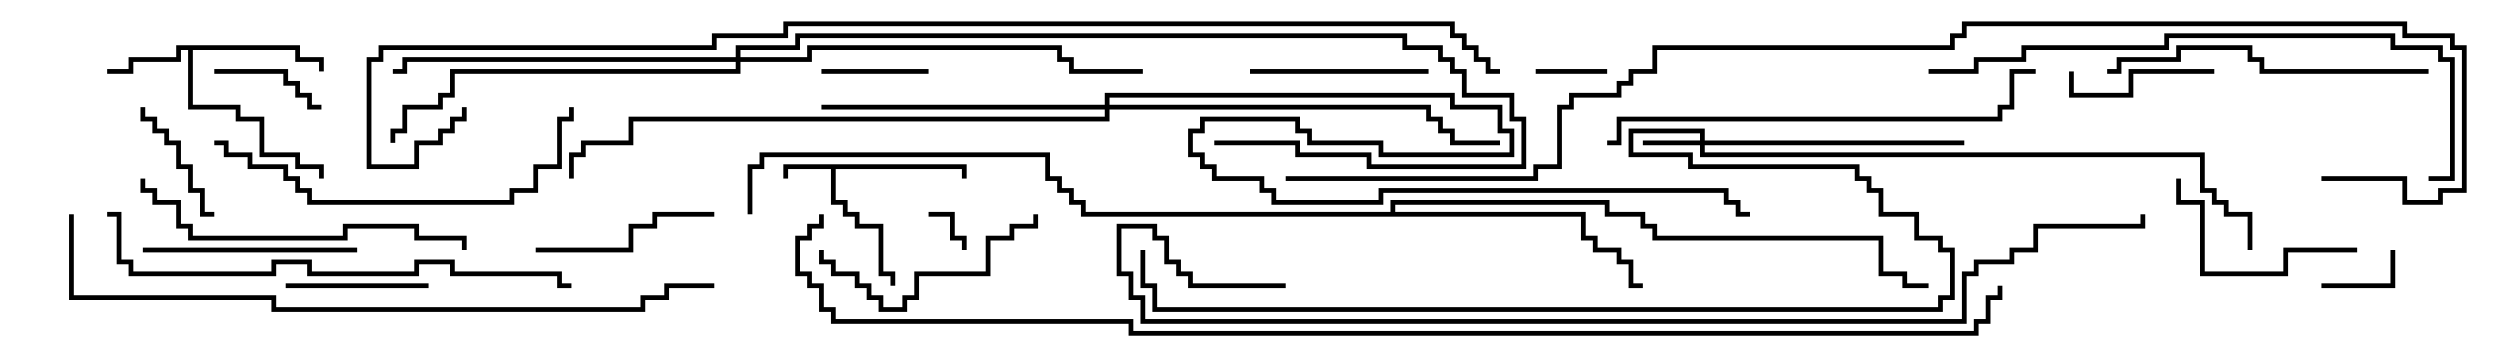 <svg version="1.1" width="105" height="15" xmlns="http://www.w3.org/2000/svg"><path d="M40.6,6.9L40.6,7.5L40.4,7.5L40.4,7.1L35.1,7.1L35.1,8.4L35.6,8.4L35.6,8.9L36.1,8.9L36.1,9.4L37.1,9.4L37.1,11.4L37.6,11.4L37.6,12L37.4,12L37.4,11.6L36.9,11.6L36.9,9.6L35.9,9.6L35.9,9.1L35.4,9.1L35.4,8.6L34.9,8.6L34.9,7.1L33.1,7.1L33.1,7.5L32.9,7.5L32.9,6.9z" stroke="none"/><path d="M12.6,1.9L12.6,2.4L13.6,2.4L13.6,3L13.4,3L13.4,2.6L12.4,2.6L12.4,2.1L8.1,2.1L8.1,4.4L10.1,4.4L10.1,4.9L11.1,4.9L11.1,6.4L12.6,6.4L12.6,6.9L13.6,6.9L13.6,7.5L13.4,7.5L13.4,7.1L12.4,7.1L12.4,6.6L10.9,6.6L10.9,5.1L9.9,5.1L9.9,4.6L7.9,4.6L7.9,2.1L7.6,2.1L7.6,2.6L5.6,2.6L5.6,3.1L4.5,3.1L4.5,2.9L5.4,2.9L5.4,2.4L7.4,2.4L7.4,1.9z" stroke="none"/><path d="M58.4,8.9L58.4,8.4L67.6,8.4L67.6,8.9L69.1,8.9L69.1,9.4L69.6,9.4L69.6,9.9L79.1,9.9L79.1,11.4L80.1,11.4L80.1,11.9L81,11.9L81,12.1L79.9,12.1L79.9,11.6L78.9,11.6L78.9,10.1L69.4,10.1L69.4,9.6L68.9,9.6L68.9,9.1L67.4,9.1L67.4,8.6L58.6,8.6L58.6,8.9L66.6,8.9L66.6,9.9L67.1,9.9L67.1,10.4L68.1,10.4L68.1,10.9L68.6,10.9L68.6,11.9L69,11.9L69,12.1L68.4,12.1L68.4,11.1L67.9,11.1L67.9,10.6L66.9,10.6L66.9,10.1L66.4,10.1L66.4,9.1L45.4,9.1L45.4,8.6L44.9,8.6L44.9,8.1L44.4,8.1L44.4,7.6L43.9,7.6L43.9,6.6L32.1,6.6L32.1,7.1L31.6,7.1L31.6,9L31.4,9L31.4,6.9L31.9,6.9L31.9,6.4L44.1,6.4L44.1,7.4L44.6,7.4L44.6,7.9L45.1,7.9L45.1,8.4L45.6,8.4L45.6,8.9z" stroke="none"/><path d="M71.4,5.9L71.4,5.6L68.6,5.6L68.6,6.4L71.1,6.4L71.1,6.9L78.1,6.9L78.1,7.4L78.6,7.4L78.6,7.9L79.1,7.9L79.1,8.9L80.6,8.9L80.6,9.9L81.6,9.9L81.6,10.4L82.1,10.4L82.1,12.6L81.6,12.6L81.6,13.1L48.4,13.1L48.4,12.1L47.9,12.1L47.9,10.5L48.1,10.5L48.1,11.9L48.6,11.9L48.6,12.9L81.4,12.9L81.4,12.4L81.9,12.4L81.9,10.6L81.4,10.6L81.4,10.1L80.4,10.1L80.4,9.1L78.9,9.1L78.9,8.1L78.4,8.1L78.4,7.6L77.9,7.6L77.9,7.1L70.9,7.1L70.9,6.6L68.4,6.6L68.4,5.4L71.6,5.4L71.6,5.9L82.5,5.9L82.5,6.1L71.6,6.1L71.6,6.4L92.6,6.4L92.6,7.9L93.1,7.9L93.1,8.4L93.6,8.4L93.6,8.9L94.6,8.9L94.6,10.5L94.4,10.5L94.4,9.1L93.4,9.1L93.4,8.6L92.9,8.6L92.9,8.1L92.4,8.1L92.4,6.6L71.4,6.6L71.4,6.1L69,6.1L69,5.9z" stroke="none"/><path d="M46.4,4.4L46.4,3.9L61.1,3.9L61.1,4.4L63.1,4.4L63.1,5.4L63.6,5.4L63.6,6.6L57.9,6.6L57.9,6.1L54.9,6.1L54.9,5.6L54.4,5.6L54.4,5.1L50.6,5.1L50.6,5.6L50.1,5.6L50.1,6.4L50.6,6.4L50.6,6.9L51.1,6.9L51.1,7.4L53.1,7.4L53.1,7.9L53.6,7.9L53.6,8.4L57.9,8.4L57.9,7.9L72.6,7.9L72.6,8.4L73.1,8.4L73.1,8.9L73.5,8.9L73.5,9.1L72.9,9.1L72.9,8.6L72.4,8.6L72.4,8.1L58.1,8.1L58.1,8.6L53.4,8.6L53.4,8.1L52.9,8.1L52.9,7.6L50.9,7.6L50.9,7.1L50.4,7.1L50.4,6.6L49.9,6.6L49.9,5.4L50.4,5.4L50.4,4.9L54.6,4.9L54.6,5.4L55.1,5.4L55.1,5.9L58.1,5.9L58.1,6.4L63.4,6.4L63.4,5.6L62.9,5.6L62.9,4.6L60.9,4.6L60.9,4.1L46.6,4.1L46.6,4.4L60.1,4.4L60.1,4.9L60.6,4.9L60.6,5.4L61.1,5.4L61.1,5.9L63,5.9L63,6.1L60.9,6.1L60.9,5.6L60.4,5.6L60.4,5.1L59.9,5.1L59.9,4.6L46.6,4.6L46.6,5.1L26.6,5.1L26.6,6.1L24.6,6.1L24.6,6.6L24.1,6.6L24.1,7.5L23.9,7.5L23.9,6.4L24.4,6.4L24.4,5.9L26.4,5.9L26.4,4.9L46.4,4.9L46.4,4.6L34.5,4.6L34.5,4.4z" stroke="none"/><path d="M30.9,2.4L30.9,1.9L33.4,1.9L33.4,1.4L59.1,1.4L59.1,1.9L60.6,1.9L60.6,2.4L61.1,2.4L61.1,2.9L61.6,2.9L61.6,3.9L63.6,3.9L63.6,4.9L64.1,4.9L64.1,7.1L57.4,7.1L57.4,6.6L54.4,6.6L54.4,6.1L51,6.1L51,5.9L54.6,5.9L54.6,6.4L57.6,6.4L57.6,6.9L63.9,6.9L63.9,5.1L63.4,5.1L63.4,4.1L61.4,4.1L61.4,3.1L60.9,3.1L60.9,2.6L60.4,2.6L60.4,2.1L58.9,2.1L58.9,1.6L33.6,1.6L33.6,2.1L31.1,2.1L31.1,2.4L33.9,2.4L33.9,1.9L44.6,1.9L44.6,2.4L45.1,2.4L45.1,2.9L48,2.9L48,3.1L44.9,3.1L44.9,2.6L44.4,2.6L44.4,2.1L34.1,2.1L34.1,2.6L31.1,2.6L31.1,3.1L19.1,3.1L19.1,4.1L18.6,4.1L18.6,4.6L17.1,4.6L17.1,5.6L16.6,5.6L16.6,6L16.4,6L16.4,5.4L16.9,5.4L16.9,4.4L18.4,4.4L18.4,3.9L18.9,3.9L18.9,2.9L30.9,2.9L30.9,2.6L17.1,2.6L17.1,3.1L16.5,3.1L16.5,2.9L16.9,2.9L16.9,2.4z" stroke="none"/><path d="M39,9.1L39,8.9L40.1,8.9L40.1,9.9L40.6,9.9L40.6,10.5L40.4,10.5L40.4,10.1L39.9,10.1L39.9,9.1z" stroke="none"/><path d="M64.5,3.1L64.5,2.9L67.5,2.9L67.5,3.1z" stroke="none"/><path d="M97.5,12.1L97.5,11.9L100.4,11.9L100.4,10.5L100.6,10.5L100.6,12.1z" stroke="none"/><path d="M39,2.9L39,3.1L34.5,3.1L34.5,2.9z" stroke="none"/><path d="M9,3.1L9,2.9L12.1,2.9L12.1,3.4L12.6,3.4L12.6,3.9L13.1,3.9L13.1,4.4L13.5,4.4L13.5,4.6L12.9,4.6L12.9,4.1L12.4,4.1L12.4,3.6L11.9,3.6L11.9,3.1z" stroke="none"/><path d="M9,8.9L9,9.1L8.4,9.1L8.4,8.1L7.9,8.1L7.9,7.1L7.4,7.1L7.4,6.1L6.9,6.1L6.9,5.6L6.4,5.6L6.4,5.1L5.9,5.1L5.9,4.5L6.1,4.5L6.1,4.9L6.6,4.9L6.6,5.4L7.1,5.4L7.1,5.9L7.6,5.9L7.6,6.9L8.1,6.9L8.1,7.9L8.6,7.9L8.6,8.9z" stroke="none"/><path d="M12,12.1L12,11.9L18,11.9L18,12.1z" stroke="none"/><path d="M93,2.9L93,3.1L89.6,3.1L89.6,4.1L86.9,4.1L86.9,3L87.1,3L87.1,3.9L89.4,3.9L89.4,2.9z" stroke="none"/><path d="M60,2.9L60,3.1L52.5,3.1L52.5,2.9z" stroke="none"/><path d="M22.5,10.6L22.5,10.4L26.4,10.4L26.4,9.4L27.4,9.4L27.4,8.9L30,8.9L30,9.1L27.6,9.1L27.6,9.6L26.6,9.6L26.6,10.6z" stroke="none"/><path d="M99,10.4L99,10.6L96.1,10.6L96.1,11.6L92.4,11.6L92.4,8.6L91.4,8.6L91.4,7.5L91.6,7.5L91.6,8.4L92.6,8.4L92.6,11.4L95.9,11.4L95.9,10.4z" stroke="none"/><path d="M15,10.4L15,10.6L6,10.6L6,10.4z" stroke="none"/><path d="M34.4,10.5L34.6,10.5L34.6,10.9L35.1,10.9L35.1,11.4L36.1,11.4L36.1,11.9L36.6,11.9L36.6,12.4L37.1,12.4L37.1,12.9L37.9,12.9L37.9,12.4L38.4,12.4L38.4,11.4L41.4,11.4L41.4,9.9L42.4,9.9L42.4,9.4L43.4,9.4L43.4,9L43.6,9L43.6,9.6L42.6,9.6L42.6,10.1L41.6,10.1L41.6,11.6L38.6,11.6L38.6,12.6L38.1,12.6L38.1,13.1L36.9,13.1L36.9,12.6L36.4,12.6L36.4,12.1L35.9,12.1L35.9,11.6L34.9,11.6L34.9,11.1L34.4,11.1z" stroke="none"/><path d="M102,2.9L102,3.1L94.9,3.1L94.9,2.6L94.4,2.6L94.4,2.1L91.6,2.1L91.6,2.6L89.1,2.6L89.1,3.1L88.5,3.1L88.5,2.9L88.9,2.9L88.9,2.4L91.4,2.4L91.4,1.9L94.6,1.9L94.6,2.4L95.1,2.4L95.1,2.9z" stroke="none"/><path d="M5.9,7.5L6.1,7.5L6.1,7.9L6.6,7.9L6.6,8.4L7.6,8.4L7.6,9.4L8.1,9.4L8.1,9.9L14.4,9.9L14.4,9.4L17.6,9.4L17.6,9.9L19.6,9.9L19.6,10.5L19.4,10.5L19.4,10.1L17.4,10.1L17.4,9.6L14.6,9.6L14.6,10.1L7.9,10.1L7.9,9.6L7.4,9.6L7.4,8.6L6.4,8.6L6.4,8.1L5.9,8.1z" stroke="none"/><path d="M9,6.1L9,5.9L9.6,5.9L9.6,6.4L10.6,6.4L10.6,6.9L12.1,6.9L12.1,7.4L12.6,7.4L12.6,7.9L13.1,7.9L13.1,8.4L21.4,8.4L21.4,7.9L22.4,7.9L22.4,6.9L23.4,6.9L23.4,4.9L23.9,4.9L23.9,4.5L24.1,4.5L24.1,5.1L23.6,5.1L23.6,7.1L22.6,7.1L22.6,8.1L21.6,8.1L21.6,8.6L12.9,8.6L12.9,8.1L12.4,8.1L12.4,7.6L11.9,7.6L11.9,7.1L10.4,7.1L10.4,6.6L9.4,6.6L9.4,6.1z" stroke="none"/><path d="M67.5,6.1L67.5,5.9L67.9,5.9L67.9,4.9L83.9,4.9L83.9,4.4L84.4,4.4L84.4,2.9L85.5,2.9L85.5,3.1L84.6,3.1L84.6,4.6L84.1,4.6L84.1,5.1L68.1,5.1L68.1,6.1z" stroke="none"/><path d="M4.5,9.1L4.5,8.9L5.1,8.9L5.1,10.9L5.6,10.9L5.6,11.4L11.4,11.4L11.4,10.9L13.1,10.9L13.1,11.4L17.4,11.4L17.4,10.9L19.1,10.9L19.1,11.4L23.6,11.4L23.6,11.9L24,11.9L24,12.1L23.4,12.1L23.4,11.6L18.9,11.6L18.9,11.1L17.6,11.1L17.6,11.6L12.9,11.6L12.9,11.1L11.6,11.1L11.6,11.6L5.4,11.6L5.4,11.1L4.9,11.1L4.9,9.1z" stroke="none"/><path d="M81,3.1L81,2.9L82.9,2.9L82.9,2.4L84.9,2.4L84.9,1.9L90.9,1.9L90.9,1.4L100.6,1.4L100.6,1.9L102.6,1.9L102.6,2.4L103.1,2.4L103.1,7.6L102,7.6L102,7.4L102.9,7.4L102.9,2.6L102.4,2.6L102.4,2.1L100.4,2.1L100.4,1.6L91.1,1.6L91.1,2.1L85.1,2.1L85.1,2.6L83.1,2.6L83.1,3.1z" stroke="none"/><path d="M2.9,9L3.1,9L3.1,12.4L11.6,12.4L11.6,12.9L26.9,12.9L26.9,12.4L27.9,12.4L27.9,11.9L30,11.9L30,12.1L28.1,12.1L28.1,12.6L27.1,12.6L27.1,13.1L11.4,13.1L11.4,12.6L2.9,12.6z" stroke="none"/><path d="M54,11.9L54,12.1L49.9,12.1L49.9,11.6L49.4,11.6L49.4,11.1L48.9,11.1L48.9,10.1L48.4,10.1L48.4,9.6L47.1,9.6L47.1,11.4L47.6,11.4L47.6,12.4L48.1,12.4L48.1,13.4L82.4,13.4L82.4,11.4L82.9,11.4L82.9,10.9L84.4,10.9L84.4,10.4L85.4,10.4L85.4,9.4L89.9,9.4L89.9,9L90.1,9L90.1,9.6L85.6,9.6L85.6,10.6L84.6,10.6L84.6,11.1L83.1,11.1L83.1,11.6L82.6,11.6L82.6,13.6L47.9,13.6L47.9,12.6L47.4,12.6L47.4,11.6L46.9,11.6L46.9,9.4L48.6,9.4L48.6,9.9L49.1,9.9L49.1,10.9L49.6,10.9L49.6,11.4L50.1,11.4L50.1,11.9z" stroke="none"/><path d="M97.5,7.6L97.5,7.4L101.1,7.4L101.1,8.4L102.4,8.4L102.4,7.9L103.4,7.9L103.4,2.1L102.9,2.1L102.9,1.6L100.9,1.6L100.9,1.1L82.6,1.1L82.6,1.6L82.1,1.6L82.1,2.1L69.6,2.1L69.6,3.1L68.6,3.1L68.6,3.6L68.1,3.6L68.1,4.1L66.1,4.1L66.1,4.6L65.6,4.6L65.6,7.1L64.6,7.1L64.6,7.6L54,7.6L54,7.4L64.4,7.4L64.4,6.9L65.4,6.9L65.4,4.4L65.9,4.4L65.9,3.9L67.9,3.9L67.9,3.4L68.4,3.4L68.4,2.9L69.4,2.9L69.4,1.9L81.9,1.9L81.9,1.4L82.4,1.4L82.4,0.9L101.1,0.9L101.1,1.4L103.1,1.4L103.1,1.9L103.6,1.9L103.6,8.1L102.6,8.1L102.6,8.6L100.9,8.6L100.9,7.6z" stroke="none"/><path d="M19.4,4.5L19.6,4.5L19.6,5.1L19.1,5.1L19.1,5.6L18.6,5.6L18.6,6.1L17.6,6.1L17.6,7.1L15.4,7.1L15.4,2.4L15.9,2.4L15.9,1.9L29.9,1.9L29.9,1.4L32.9,1.4L32.9,0.9L61.1,0.9L61.1,1.4L61.6,1.4L61.6,1.9L62.1,1.9L62.1,2.4L62.6,2.4L62.6,2.9L63,2.9L63,3.1L62.4,3.1L62.4,2.6L61.9,2.6L61.9,2.1L61.4,2.1L61.4,1.6L60.9,1.6L60.9,1.1L33.1,1.1L33.1,1.6L30.1,1.6L30.1,2.1L16.1,2.1L16.1,2.6L15.6,2.6L15.6,6.9L17.4,6.9L17.4,5.9L18.4,5.9L18.4,5.4L18.9,5.4L18.9,4.9L19.4,4.9z" stroke="none"/><path d="M34.4,9L34.6,9L34.6,9.6L34.1,9.6L34.1,10.1L33.6,10.1L33.6,11.4L34.1,11.4L34.1,11.9L34.6,11.9L34.6,12.9L35.1,12.9L35.1,13.4L47.6,13.4L47.6,13.9L82.9,13.9L82.9,13.4L83.4,13.4L83.4,12.4L83.9,12.4L83.9,12L84.1,12L84.1,12.6L83.6,12.6L83.6,13.6L83.1,13.6L83.1,14.1L47.4,14.1L47.4,13.6L34.9,13.6L34.9,13.1L34.4,13.1L34.4,12.1L33.9,12.1L33.9,11.6L33.4,11.6L33.4,9.9L33.9,9.9L33.9,9.4L34.4,9.4z" stroke="none"/></svg>